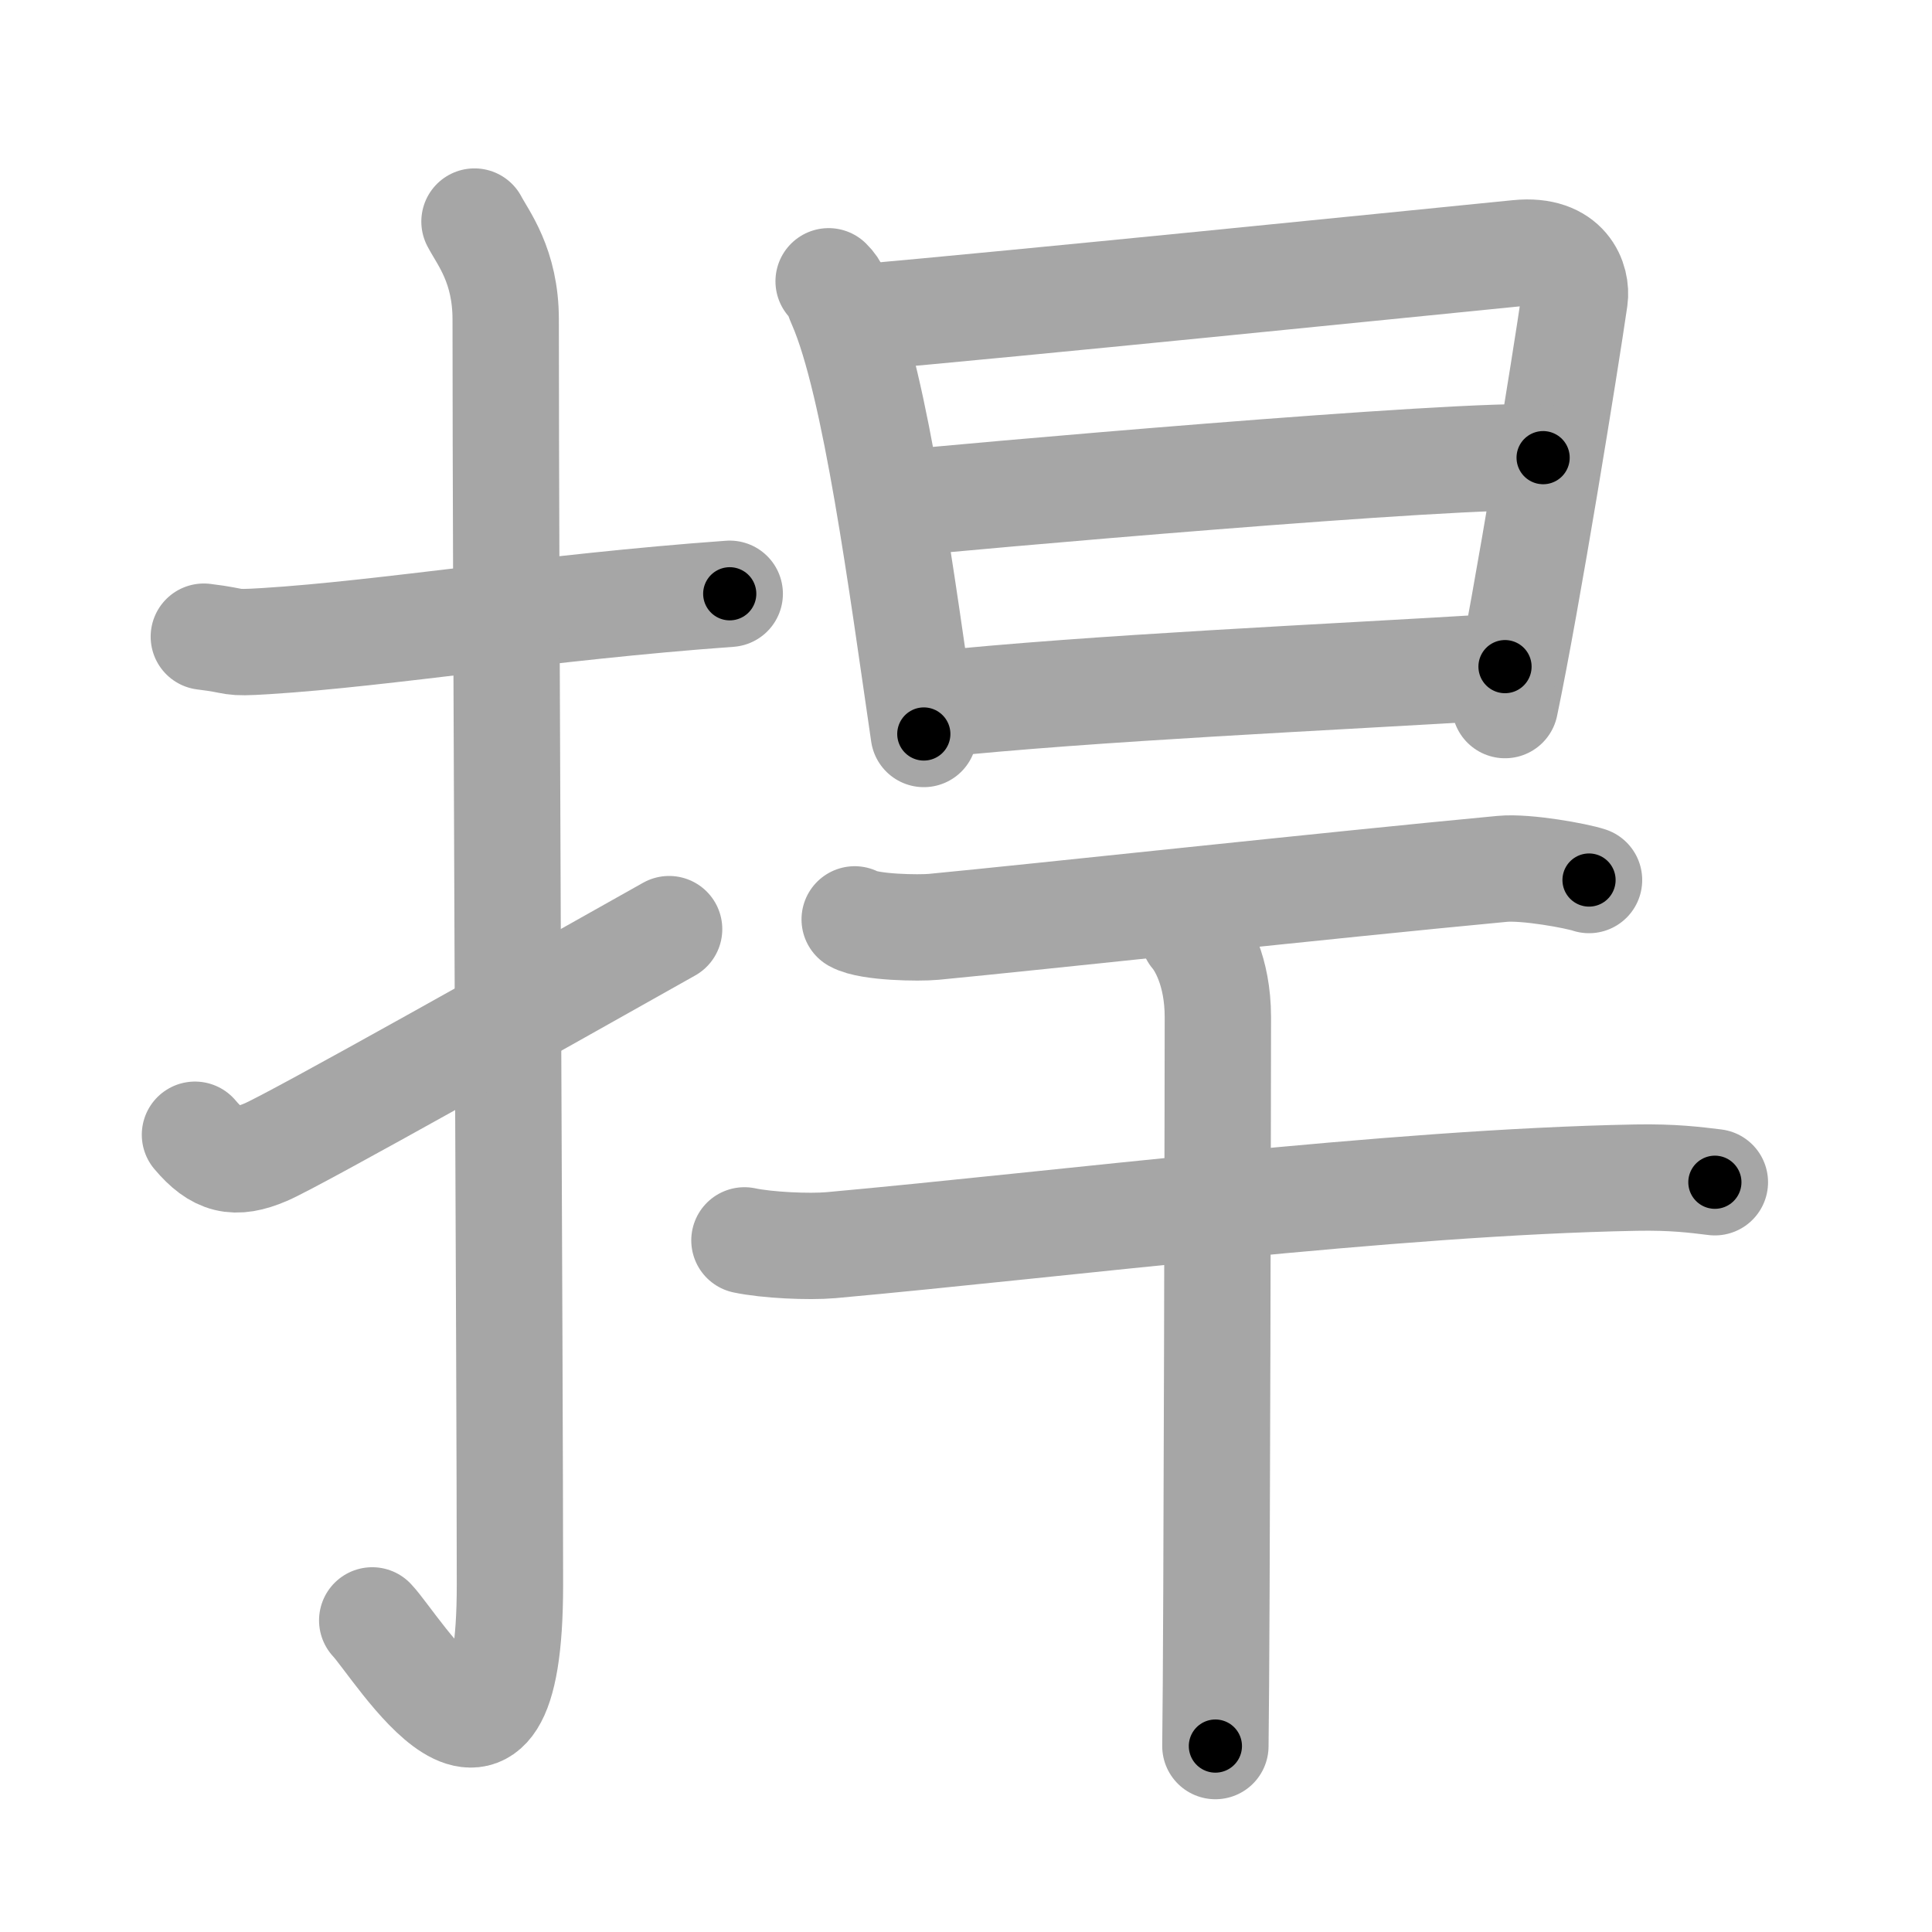 <svg xmlns="http://www.w3.org/2000/svg" viewBox="0 0 109 109" id="634d"><g fill="none" stroke="#a6a6a6" stroke-width="6" stroke-linecap="round" stroke-linejoin="round"><g><g><path d="M11.5,35.92c2.08,0.25,1.25,0.39,3.5,0.25c6.75-0.42,15.75-1.92,26.17-2.67" /><path d="M26.77,12.5c0.48,0.92,1.76,2.49,1.76,5.52c0,15.23,0.24,59.96,0.24,71.4c0,14.25-6.32,3.53-7.77,2" /><path d="M11,64.02c1.25,1.48,2.25,1.73,4,0.98c1.67-0.71,15.85-8.7,22.75-12.58" /></g><g><g><path d="M46.75,15.87c0.44,0.43,0.45,0.74,0.69,1.28c1.97,4.5,3.45,15.87,4.68,24.26" /><path d="M48.1,17.95c10.11-0.9,30-2.92,37.54-3.67c2.77-0.28,3.34,1.59,3.2,2.57c-0.52,3.59-2.67,16.92-3.93,22.93" /><path d="M50.41,28.44c3.29-0.35,32.23-2.92,36.65-2.62" /><path d="M52.42,39.77c9.36-0.98,22.44-1.54,32.49-2.16" /></g><g><path d="M48.22,51.87c0.82,0.46,3.64,0.5,4.46,0.42c5.66-0.54,22.41-2.36,32.07-3.27c1.36-0.13,4.22,0.4,4.9,0.63" /><g><path d="M42,69.98c1.27,0.27,3.62,0.38,4.88,0.27c13.04-1.18,31.53-3.55,45.41-3.81c2.12-0.04,3.39,0.13,4.46,0.26" /><path d="M67.33,52.72c0.42,0.49,1.38,2.03,1.38,4.67c0,0.99-0.05,34.97-0.14,41.12" /></g></g></g></g></g><g fill="none" stroke="#000" stroke-width="3" stroke-linecap="round" stroke-linejoin="round"><path d="M11.5,35.92c2.08,0.25,1.25,0.39,3.5,0.25c6.75-0.42,15.75-1.92,26.17-2.67" stroke-dasharray="29.835" stroke-dashoffset="29.835"><animate attributeName="stroke-dashoffset" values="29.835;29.835;0" dur="0.298s" fill="freeze" begin="0s;634d.click" /></path><path d="M26.77,12.5c0.48,0.92,1.76,2.49,1.76,5.52c0,15.23,0.24,59.96,0.24,71.4c0,14.25-6.32,3.53-7.77,2" stroke-dasharray="93.316" stroke-dashoffset="93.316"><animate attributeName="stroke-dashoffset" values="93.316" fill="freeze" begin="634d.click" /><animate attributeName="stroke-dashoffset" values="93.316;93.316;0" keyTimes="0;0.298;1" dur="1s" fill="freeze" begin="0s;634d.click" /></path><path d="M11,64.02c1.25,1.48,2.25,1.73,4,0.98c1.67-0.71,15.85-8.7,22.75-12.58" stroke-dasharray="30.538" stroke-dashoffset="30.538"><animate attributeName="stroke-dashoffset" values="30.538" fill="freeze" begin="634d.click" /><animate attributeName="stroke-dashoffset" values="30.538;30.538;0" keyTimes="0;0.766;1" dur="1.305s" fill="freeze" begin="0s;634d.click" /></path><path d="M46.75,15.87c0.44,0.43,0.45,0.74,0.69,1.28c1.97,4.5,3.45,15.87,4.68,24.26" stroke-dasharray="26.223" stroke-dashoffset="26.223"><animate attributeName="stroke-dashoffset" values="26.223" fill="freeze" begin="634d.click" /><animate attributeName="stroke-dashoffset" values="26.223;26.223;0" keyTimes="0;0.833;1" dur="1.567s" fill="freeze" begin="0s;634d.click" /></path><path d="M48.1,17.95c10.11-0.9,30-2.92,37.54-3.67c2.77-0.28,3.34,1.59,3.2,2.57c-0.52,3.59-2.67,16.92-3.93,22.93" stroke-dasharray="65.796" stroke-dashoffset="65.796"><animate attributeName="stroke-dashoffset" values="65.796" fill="freeze" begin="634d.click" /><animate attributeName="stroke-dashoffset" values="65.796;65.796;0" keyTimes="0;0.76;1" dur="2.062s" fill="freeze" begin="0s;634d.click" /></path><path d="M50.41,28.44c3.29-0.35,32.23-2.92,36.65-2.62" stroke-dasharray="36.755" stroke-dashoffset="36.755"><animate attributeName="stroke-dashoffset" values="36.755" fill="freeze" begin="634d.click" /><animate attributeName="stroke-dashoffset" values="36.755;36.755;0" keyTimes="0;0.849;1" dur="2.43s" fill="freeze" begin="0s;634d.click" /></path><path d="M52.42,39.77c9.36-0.98,22.44-1.54,32.49-2.16" stroke-dasharray="32.565" stroke-dashoffset="32.565"><animate attributeName="stroke-dashoffset" values="32.565" fill="freeze" begin="634d.click" /><animate attributeName="stroke-dashoffset" values="32.565;32.565;0" keyTimes="0;0.882;1" dur="2.756s" fill="freeze" begin="0s;634d.click" /></path><path d="M48.22,51.87c0.82,0.46,3.64,0.5,4.46,0.42c5.66-0.54,22.41-2.36,32.07-3.27c1.36-0.13,4.22,0.4,4.9,0.63" stroke-dasharray="41.709" stroke-dashoffset="41.709"><animate attributeName="stroke-dashoffset" values="41.709" fill="freeze" begin="634d.click" /><animate attributeName="stroke-dashoffset" values="41.709;41.709;0" keyTimes="0;0.869;1" dur="3.173s" fill="freeze" begin="0s;634d.click" /></path><path d="M42,69.98c1.27,0.27,3.62,0.38,4.88,0.27c13.04-1.18,31.53-3.55,45.41-3.81c2.12-0.04,3.39,0.13,4.46,0.26" stroke-dasharray="54.954" stroke-dashoffset="54.954"><animate attributeName="stroke-dashoffset" values="54.954" fill="freeze" begin="634d.click" /><animate attributeName="stroke-dashoffset" values="54.954;54.954;0" keyTimes="0;0.852;1" dur="3.723s" fill="freeze" begin="0s;634d.click" /></path><path d="M67.33,52.72c0.42,0.49,1.38,2.03,1.38,4.67c0,0.99-0.05,34.97-0.14,41.12" stroke-dasharray="46.08" stroke-dashoffset="46.08"><animate attributeName="stroke-dashoffset" values="46.08" fill="freeze" begin="634d.click" /><animate attributeName="stroke-dashoffset" values="46.08;46.08;0" keyTimes="0;0.89;1" dur="4.184s" fill="freeze" begin="0s;634d.click" /></path></g></svg>